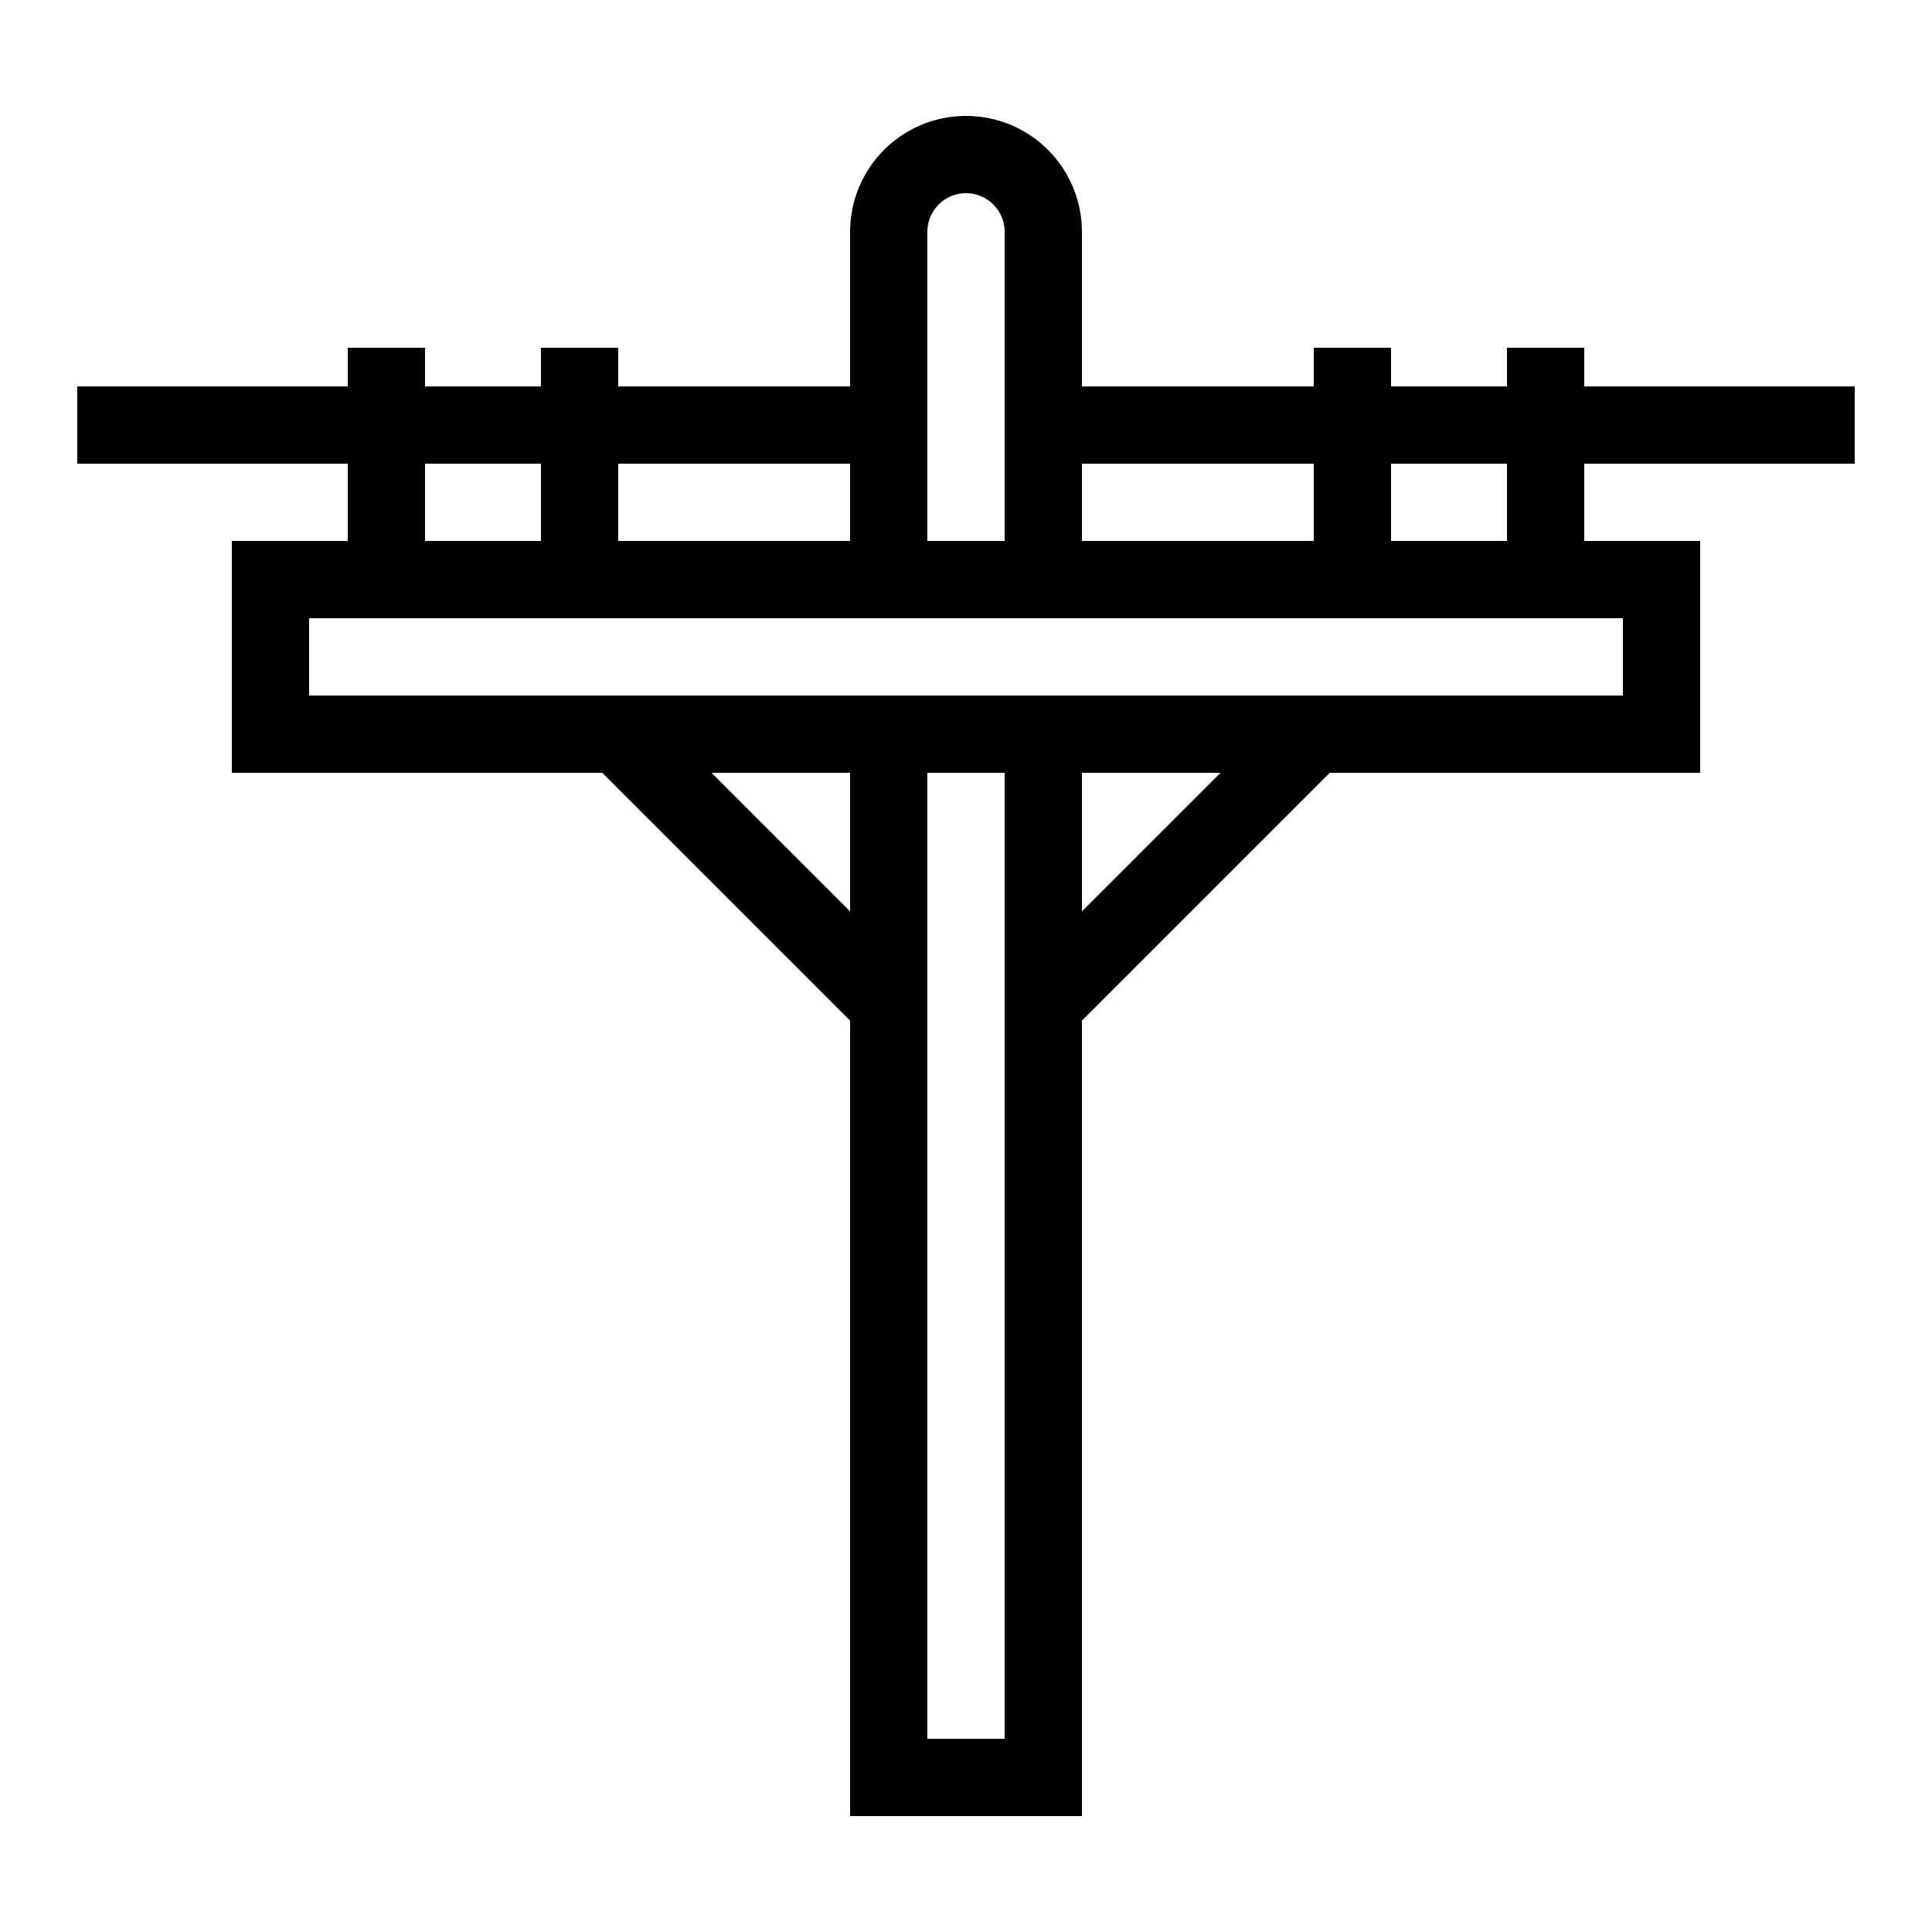 <svg xmlns="http://www.w3.org/2000/svg"  viewBox="0 0 50 50" width="50px" height="50px"><path fill="none" stroke="#000" stroke-miterlimit="10" stroke-width="2" d="M23 15V6c0-1.105.895-2 2-2h0c1.105 0 2 .895 2 2v9M27 19L27 46 23 46 23 19M27 11L48 11M2 11L23 11M16 19L23 26M34 19L27 26M7 15H43V19H7zM40 9L40 15M35 9L35 15M15 9L15 15M10 9L10 15"/></svg>